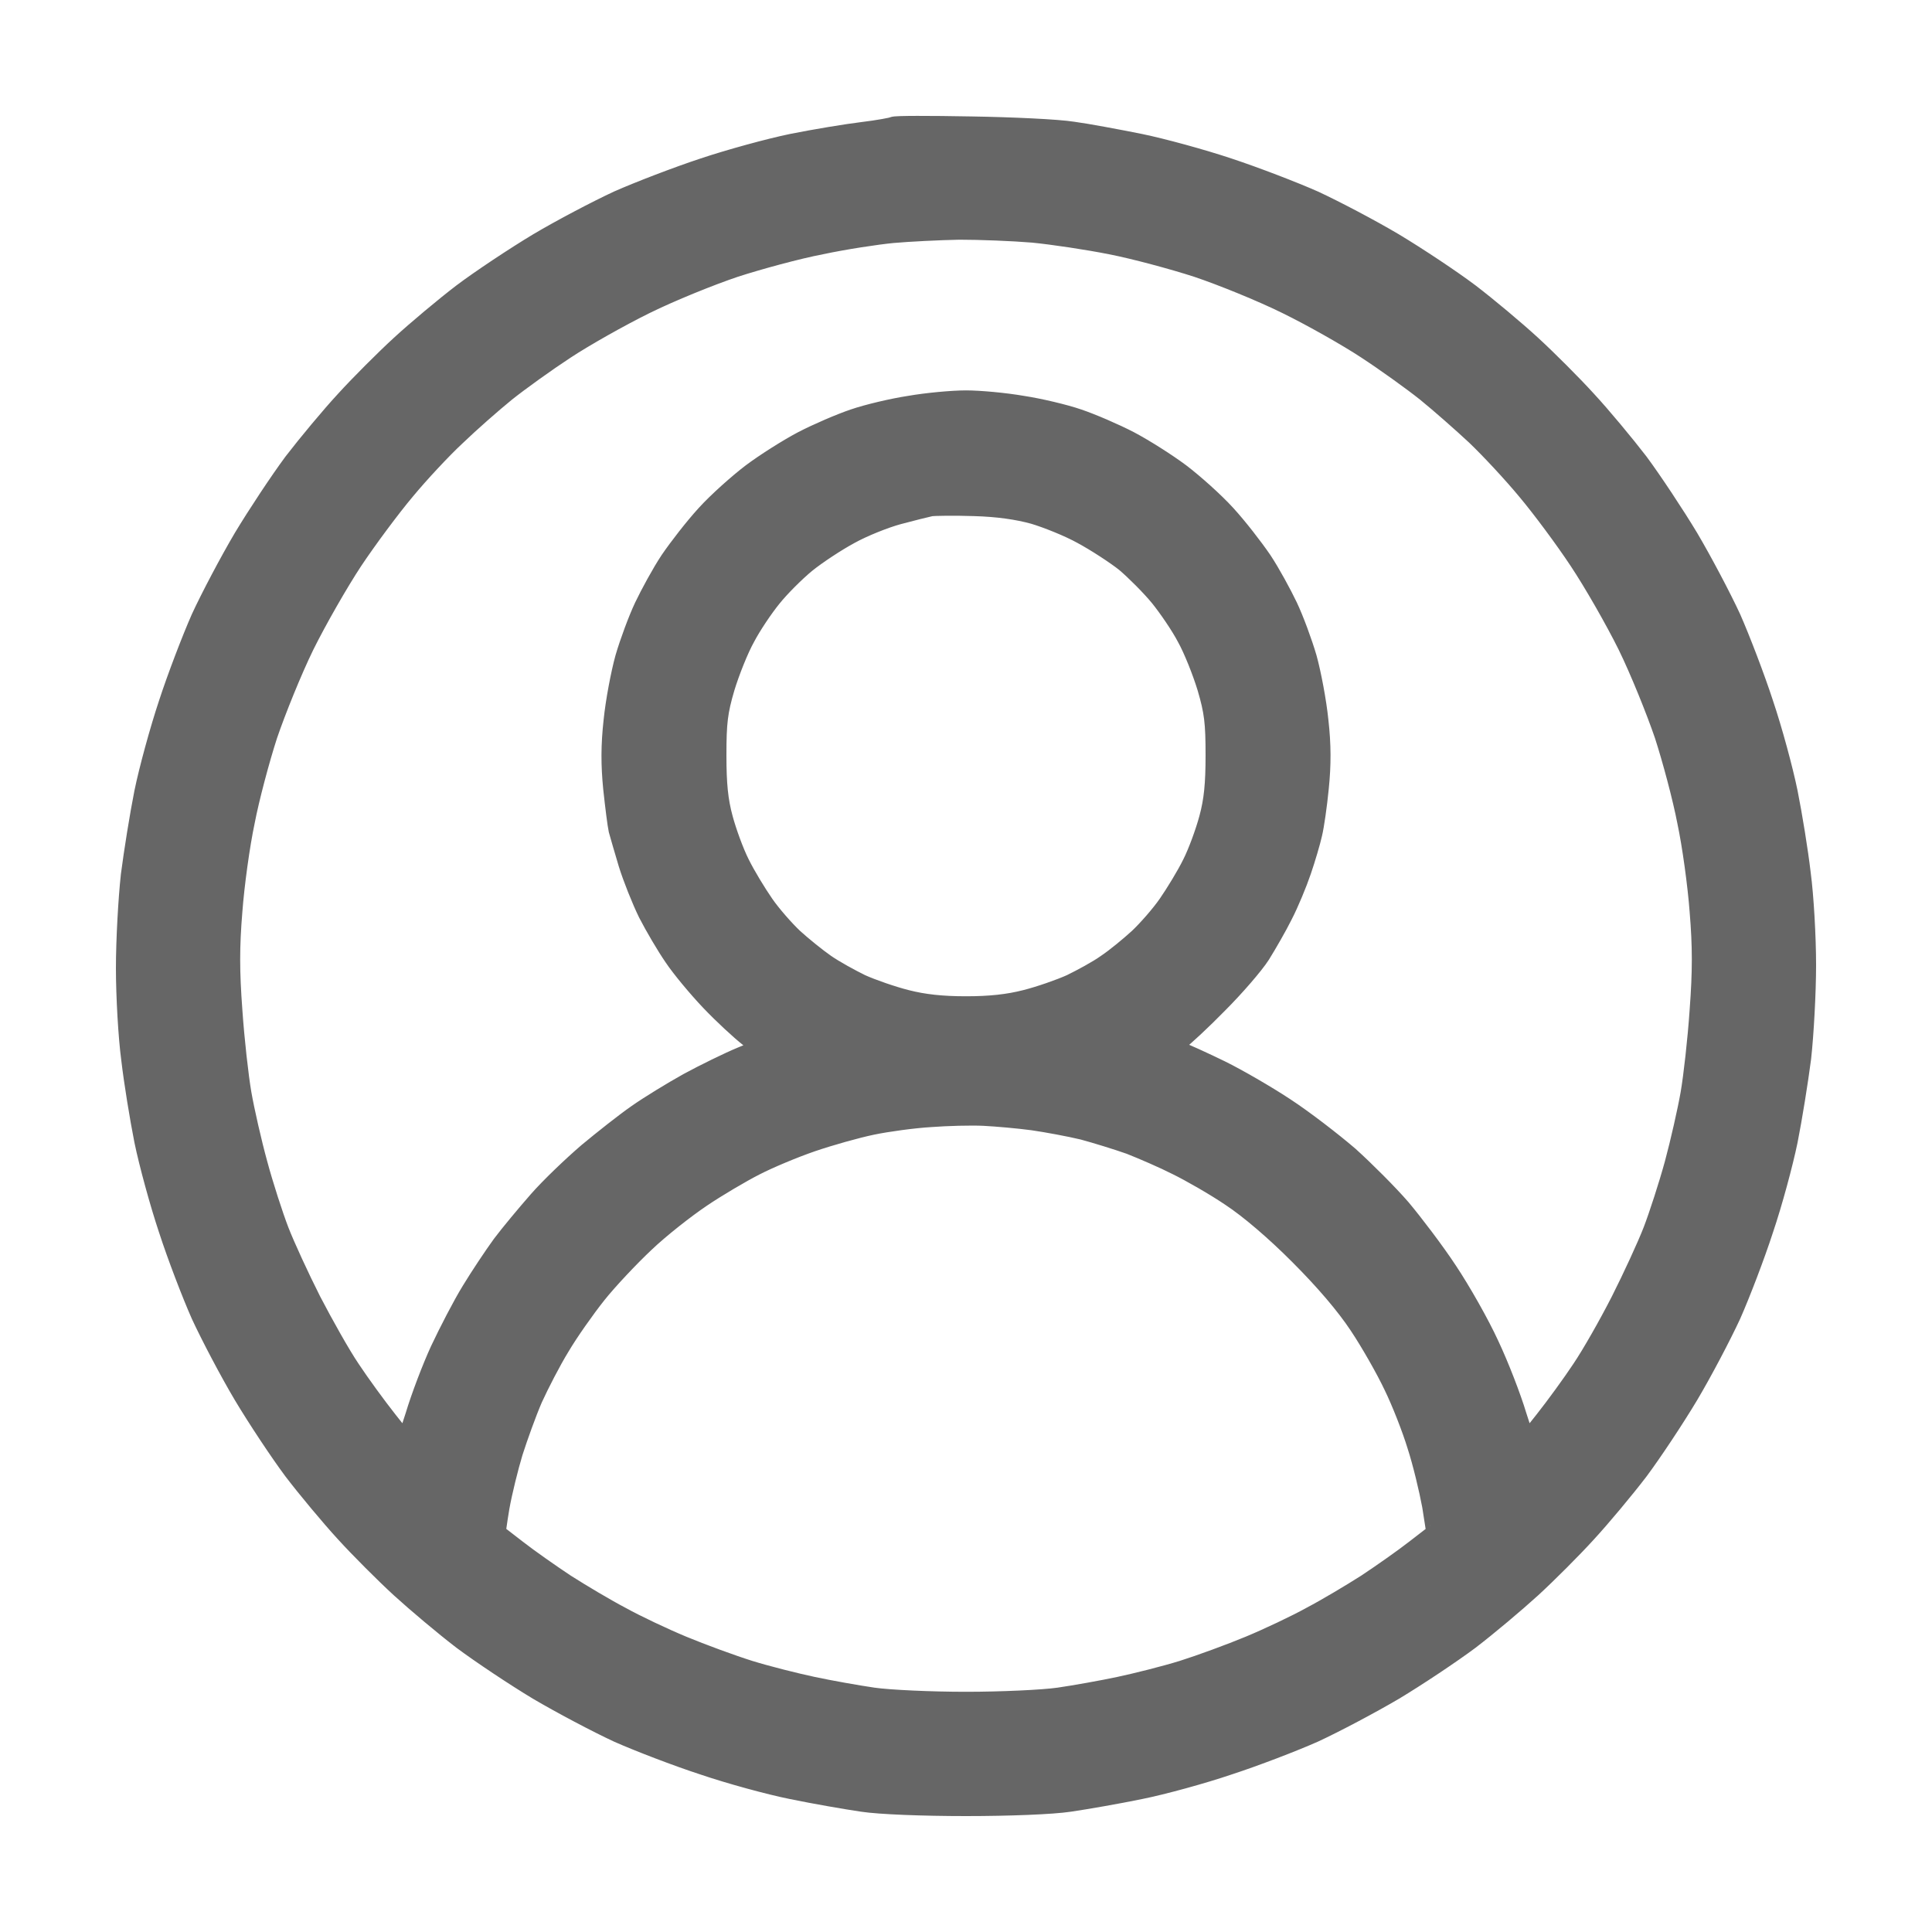 <svg width="15" height="15" viewBox="0 0 15 15" fill="none" xmlns="http://www.w3.org/2000/svg">
<mask id="path-1-outside-1_309_2696" maskUnits="userSpaceOnUse" x="0" y="0" width="15" height="15" fill="black">
<rect fill="white" width="15" height="15"/>
<path fill-rule="evenodd" clip-rule="evenodd" d="M7.538 1.004C7.858 1.009 8.213 1.026 8.325 1.044C8.437 1.059 8.671 1.103 8.846 1.138C9.021 1.174 9.328 1.258 9.531 1.326C9.734 1.393 10.031 1.507 10.191 1.578C10.351 1.652 10.631 1.799 10.811 1.906C10.989 2.013 11.253 2.188 11.395 2.295C11.535 2.402 11.75 2.582 11.875 2.697C11.997 2.809 12.19 3.002 12.301 3.124C12.416 3.248 12.596 3.465 12.703 3.604C12.809 3.747 12.984 4.011 13.091 4.189C13.198 4.37 13.345 4.649 13.419 4.809C13.49 4.97 13.604 5.267 13.67 5.47C13.739 5.674 13.822 5.981 13.858 6.157C13.893 6.332 13.939 6.614 13.959 6.787C13.982 6.958 14 7.276 14 7.492C14 7.708 13.982 8.031 13.962 8.211C13.939 8.389 13.893 8.676 13.858 8.852C13.822 9.027 13.739 9.335 13.67 9.538C13.604 9.742 13.49 10.039 13.419 10.199C13.345 10.359 13.198 10.639 13.091 10.819C12.984 10.998 12.809 11.262 12.703 11.404C12.596 11.544 12.416 11.76 12.301 11.885C12.19 12.007 11.997 12.2 11.875 12.312C11.75 12.426 11.535 12.607 11.395 12.714C11.253 12.82 10.989 12.996 10.811 13.103C10.631 13.209 10.351 13.357 10.191 13.431C10.031 13.502 9.734 13.616 9.531 13.682C9.328 13.751 9.021 13.835 8.846 13.87C8.671 13.906 8.424 13.949 8.3 13.967C8.168 13.987 7.833 14 7.5 14C7.167 14 6.832 13.987 6.7 13.967C6.576 13.949 6.329 13.906 6.154 13.87C5.979 13.835 5.672 13.751 5.469 13.682C5.266 13.616 4.969 13.502 4.809 13.431C4.649 13.357 4.369 13.209 4.189 13.103C4.011 12.996 3.747 12.82 3.605 12.714C3.465 12.607 3.25 12.426 3.125 12.312C3.003 12.2 2.81 12.007 2.699 11.885C2.584 11.76 2.404 11.544 2.297 11.404C2.191 11.262 2.016 10.998 1.909 10.819C1.802 10.639 1.655 10.359 1.581 10.199C1.51 10.039 1.396 9.742 1.33 9.538C1.262 9.335 1.178 9.027 1.142 8.852C1.107 8.676 1.061 8.394 1.041 8.221C1.018 8.051 1 7.733 1 7.517C1 7.301 1.018 6.978 1.038 6.798C1.061 6.62 1.107 6.332 1.142 6.157C1.178 5.981 1.262 5.674 1.33 5.47C1.396 5.267 1.51 4.97 1.581 4.809C1.655 4.649 1.802 4.37 1.909 4.189C2.016 4.011 2.191 3.747 2.297 3.604C2.404 3.465 2.584 3.248 2.699 3.124C2.81 3.002 3.003 2.809 3.125 2.697C3.25 2.582 3.465 2.402 3.605 2.295C3.747 2.188 4.011 2.013 4.189 1.906C4.369 1.799 4.649 1.652 4.809 1.578C4.969 1.507 5.266 1.393 5.469 1.326C5.672 1.258 5.979 1.174 6.154 1.138C6.329 1.103 6.576 1.062 6.7 1.047C6.825 1.032 6.934 1.011 6.941 1.006C6.946 0.998 7.216 0.998 7.538 1.004ZM6.37 1.876C6.187 1.911 5.885 1.993 5.697 2.054C5.509 2.117 5.195 2.244 4.999 2.341C4.804 2.437 4.524 2.595 4.377 2.692C4.23 2.788 4.021 2.938 3.912 3.025C3.806 3.111 3.63 3.266 3.524 3.368C3.417 3.467 3.237 3.66 3.128 3.792C3.016 3.925 2.833 4.171 2.721 4.339C2.61 4.507 2.44 4.804 2.343 5C2.247 5.196 2.12 5.511 2.056 5.699C1.995 5.887 1.914 6.19 1.879 6.373C1.84 6.556 1.797 6.869 1.782 7.072C1.759 7.349 1.759 7.542 1.782 7.848C1.797 8.071 1.83 8.364 1.853 8.496C1.876 8.628 1.932 8.875 1.978 9.042C2.023 9.21 2.099 9.444 2.145 9.564C2.191 9.683 2.305 9.93 2.396 10.11C2.49 10.291 2.625 10.532 2.701 10.644C2.775 10.756 2.907 10.937 2.991 11.043C3.077 11.153 3.151 11.242 3.158 11.242C3.166 11.242 3.204 11.13 3.247 10.995C3.288 10.858 3.374 10.631 3.438 10.492C3.504 10.352 3.61 10.146 3.679 10.034C3.747 9.922 3.854 9.762 3.915 9.678C3.978 9.594 4.105 9.442 4.197 9.337C4.288 9.233 4.461 9.068 4.58 8.966C4.699 8.867 4.87 8.732 4.961 8.669C5.052 8.605 5.23 8.496 5.354 8.427C5.479 8.359 5.667 8.267 5.766 8.226C5.867 8.186 5.951 8.148 5.951 8.14C5.951 8.132 5.898 8.087 5.832 8.036C5.763 7.982 5.629 7.858 5.532 7.756C5.433 7.652 5.306 7.499 5.25 7.415C5.192 7.331 5.103 7.179 5.052 7.08C5.002 6.978 4.933 6.805 4.9 6.698C4.867 6.589 4.834 6.472 4.824 6.437C4.816 6.401 4.798 6.259 4.783 6.119C4.765 5.938 4.765 5.786 4.786 5.598C4.801 5.45 4.842 5.234 4.875 5.115C4.91 4.995 4.976 4.817 5.022 4.72C5.068 4.624 5.156 4.461 5.22 4.365C5.286 4.268 5.41 4.108 5.499 4.011C5.586 3.915 5.746 3.772 5.85 3.693C5.954 3.615 6.131 3.503 6.243 3.444C6.355 3.386 6.533 3.309 6.637 3.274C6.741 3.238 6.936 3.192 7.068 3.172C7.2 3.149 7.396 3.131 7.5 3.131C7.604 3.131 7.8 3.149 7.932 3.172C8.064 3.192 8.259 3.238 8.363 3.274C8.467 3.309 8.645 3.386 8.757 3.444C8.869 3.503 9.046 3.615 9.15 3.693C9.254 3.772 9.414 3.915 9.501 4.011C9.59 4.108 9.714 4.268 9.78 4.365C9.844 4.461 9.932 4.624 9.978 4.72C10.024 4.817 10.09 4.995 10.125 5.115C10.158 5.234 10.199 5.45 10.214 5.598C10.235 5.783 10.235 5.938 10.217 6.114C10.204 6.248 10.181 6.409 10.166 6.47C10.153 6.528 10.115 6.658 10.082 6.754C10.049 6.851 9.986 7.003 9.94 7.092C9.897 7.179 9.818 7.316 9.767 7.398C9.717 7.476 9.569 7.647 9.442 7.774C9.318 7.901 9.173 8.036 9.125 8.071L9.036 8.137C9.194 8.201 9.343 8.27 9.468 8.331C9.592 8.392 9.816 8.521 9.963 8.618C10.11 8.714 10.331 8.885 10.458 8.994C10.582 9.106 10.763 9.287 10.859 9.398C10.953 9.51 11.118 9.726 11.22 9.881C11.324 10.037 11.469 10.293 11.542 10.453C11.618 10.614 11.712 10.858 11.753 10.995C11.796 11.13 11.834 11.242 11.842 11.242C11.849 11.242 11.923 11.153 12.009 11.043C12.093 10.937 12.225 10.756 12.299 10.644C12.375 10.532 12.512 10.291 12.604 10.11C12.695 9.93 12.809 9.683 12.855 9.564C12.901 9.444 12.977 9.21 13.023 9.042C13.068 8.875 13.124 8.628 13.147 8.496C13.17 8.364 13.203 8.071 13.218 7.848C13.241 7.542 13.241 7.349 13.218 7.072C13.203 6.869 13.16 6.556 13.121 6.373C13.086 6.19 13.005 5.887 12.944 5.699C12.88 5.511 12.753 5.196 12.657 5C12.56 4.804 12.39 4.507 12.278 4.339C12.167 4.171 11.984 3.925 11.872 3.792C11.763 3.66 11.583 3.467 11.476 3.365C11.37 3.266 11.194 3.111 11.088 3.025C10.979 2.938 10.77 2.788 10.623 2.692C10.476 2.595 10.197 2.437 10.001 2.341C9.805 2.244 9.491 2.117 9.303 2.054C9.115 1.993 8.81 1.911 8.63 1.876C8.45 1.84 8.175 1.799 8.021 1.784C7.866 1.771 7.609 1.761 7.449 1.761C7.289 1.764 7.053 1.776 6.929 1.787C6.804 1.799 6.553 1.837 6.37 1.876ZM6.967 3.973C6.863 4.001 6.69 4.07 6.586 4.128C6.482 4.184 6.327 4.286 6.243 4.354C6.159 4.423 6.037 4.545 5.974 4.624C5.908 4.705 5.814 4.845 5.766 4.937C5.715 5.028 5.644 5.206 5.606 5.331C5.55 5.521 5.54 5.608 5.54 5.864C5.54 6.091 5.553 6.22 5.591 6.36C5.619 6.465 5.677 6.625 5.723 6.716C5.768 6.808 5.855 6.95 5.913 7.034C5.971 7.118 6.076 7.237 6.144 7.301C6.213 7.364 6.327 7.456 6.396 7.504C6.467 7.553 6.591 7.621 6.675 7.662C6.759 7.7 6.919 7.756 7.03 7.784C7.17 7.82 7.315 7.835 7.5 7.835C7.685 7.835 7.83 7.82 7.97 7.784C8.081 7.756 8.241 7.7 8.325 7.662C8.409 7.621 8.536 7.553 8.604 7.504C8.676 7.456 8.787 7.364 8.856 7.301C8.924 7.237 9.029 7.118 9.087 7.034C9.145 6.95 9.232 6.808 9.277 6.716C9.323 6.625 9.381 6.465 9.409 6.36C9.447 6.22 9.46 6.091 9.46 5.864C9.46 5.608 9.45 5.521 9.394 5.331C9.356 5.206 9.285 5.028 9.234 4.937C9.186 4.845 9.089 4.703 9.021 4.619C8.952 4.535 8.83 4.413 8.752 4.347C8.671 4.283 8.518 4.184 8.414 4.128C8.31 4.07 8.137 4.001 8.033 3.97C7.906 3.935 7.749 3.912 7.563 3.907C7.409 3.902 7.256 3.904 7.221 3.909C7.185 3.917 7.071 3.945 6.967 3.973ZM6.764 8.712C6.644 8.737 6.434 8.796 6.294 8.844C6.154 8.892 5.954 8.976 5.85 9.03C5.746 9.083 5.555 9.195 5.431 9.279C5.306 9.363 5.106 9.52 4.989 9.632C4.872 9.742 4.702 9.922 4.613 10.034C4.524 10.146 4.395 10.329 4.329 10.441C4.26 10.553 4.166 10.736 4.115 10.848C4.067 10.959 3.999 11.148 3.961 11.267C3.925 11.386 3.877 11.58 3.856 11.699C3.836 11.819 3.823 11.915 3.826 11.918C3.829 11.918 3.905 11.976 3.996 12.047C4.088 12.119 4.258 12.238 4.377 12.317C4.496 12.393 4.689 12.508 4.809 12.571C4.928 12.637 5.144 12.739 5.291 12.8C5.438 12.861 5.672 12.947 5.812 12.991C5.951 13.034 6.175 13.09 6.307 13.118C6.439 13.146 6.652 13.184 6.776 13.202C6.901 13.22 7.228 13.235 7.5 13.235C7.772 13.235 8.099 13.22 8.224 13.202C8.348 13.184 8.561 13.146 8.693 13.118C8.825 13.09 9.049 13.034 9.188 12.991C9.328 12.947 9.562 12.861 9.709 12.8C9.856 12.739 10.072 12.637 10.191 12.571C10.311 12.508 10.504 12.393 10.623 12.317C10.742 12.238 10.912 12.119 11.004 12.047C11.095 11.976 11.171 11.918 11.174 11.918C11.177 11.915 11.161 11.811 11.141 11.687C11.118 11.562 11.067 11.348 11.024 11.216C10.984 11.084 10.9 10.87 10.839 10.746C10.78 10.621 10.659 10.408 10.57 10.275C10.466 10.118 10.303 9.927 10.105 9.729C9.915 9.538 9.712 9.365 9.569 9.271C9.445 9.187 9.254 9.078 9.15 9.027C9.046 8.974 8.881 8.903 8.782 8.864C8.683 8.829 8.518 8.778 8.414 8.75C8.31 8.725 8.132 8.692 8.021 8.676C7.909 8.661 7.739 8.646 7.64 8.641C7.541 8.636 7.353 8.641 7.221 8.651C7.089 8.659 6.883 8.687 6.764 8.712Z"/>
</mask>
<path fill-rule="evenodd" clip-rule="evenodd" d="M7.538 1.004C7.858 1.009 8.213 1.026 8.325 1.044C8.437 1.059 8.671 1.103 8.846 1.138C9.021 1.174 9.328 1.258 9.531 1.326C9.734 1.393 10.031 1.507 10.191 1.578C10.351 1.652 10.631 1.799 10.811 1.906C10.989 2.013 11.253 2.188 11.395 2.295C11.535 2.402 11.75 2.582 11.875 2.697C11.997 2.809 12.19 3.002 12.301 3.124C12.416 3.248 12.596 3.465 12.703 3.604C12.809 3.747 12.984 4.011 13.091 4.189C13.198 4.37 13.345 4.649 13.419 4.809C13.49 4.97 13.604 5.267 13.67 5.47C13.739 5.674 13.822 5.981 13.858 6.157C13.893 6.332 13.939 6.614 13.959 6.787C13.982 6.958 14 7.276 14 7.492C14 7.708 13.982 8.031 13.962 8.211C13.939 8.389 13.893 8.676 13.858 8.852C13.822 9.027 13.739 9.335 13.67 9.538C13.604 9.742 13.49 10.039 13.419 10.199C13.345 10.359 13.198 10.639 13.091 10.819C12.984 10.998 12.809 11.262 12.703 11.404C12.596 11.544 12.416 11.76 12.301 11.885C12.19 12.007 11.997 12.2 11.875 12.312C11.75 12.426 11.535 12.607 11.395 12.714C11.253 12.82 10.989 12.996 10.811 13.103C10.631 13.209 10.351 13.357 10.191 13.431C10.031 13.502 9.734 13.616 9.531 13.682C9.328 13.751 9.021 13.835 8.846 13.87C8.671 13.906 8.424 13.949 8.3 13.967C8.168 13.987 7.833 14 7.5 14C7.167 14 6.832 13.987 6.7 13.967C6.576 13.949 6.329 13.906 6.154 13.87C5.979 13.835 5.672 13.751 5.469 13.682C5.266 13.616 4.969 13.502 4.809 13.431C4.649 13.357 4.369 13.209 4.189 13.103C4.011 12.996 3.747 12.82 3.605 12.714C3.465 12.607 3.25 12.426 3.125 12.312C3.003 12.2 2.81 12.007 2.699 11.885C2.584 11.76 2.404 11.544 2.297 11.404C2.191 11.262 2.016 10.998 1.909 10.819C1.802 10.639 1.655 10.359 1.581 10.199C1.51 10.039 1.396 9.742 1.33 9.538C1.262 9.335 1.178 9.027 1.142 8.852C1.107 8.676 1.061 8.394 1.041 8.221C1.018 8.051 1 7.733 1 7.517C1 7.301 1.018 6.978 1.038 6.798C1.061 6.62 1.107 6.332 1.142 6.157C1.178 5.981 1.262 5.674 1.33 5.47C1.396 5.267 1.51 4.97 1.581 4.809C1.655 4.649 1.802 4.37 1.909 4.189C2.016 4.011 2.191 3.747 2.297 3.604C2.404 3.465 2.584 3.248 2.699 3.124C2.81 3.002 3.003 2.809 3.125 2.697C3.25 2.582 3.465 2.402 3.605 2.295C3.747 2.188 4.011 2.013 4.189 1.906C4.369 1.799 4.649 1.652 4.809 1.578C4.969 1.507 5.266 1.393 5.469 1.326C5.672 1.258 5.979 1.174 6.154 1.138C6.329 1.103 6.576 1.062 6.7 1.047C6.825 1.032 6.934 1.011 6.941 1.006C6.946 0.998 7.216 0.998 7.538 1.004ZM6.37 1.876C6.187 1.911 5.885 1.993 5.697 2.054C5.509 2.117 5.195 2.244 4.999 2.341C4.804 2.437 4.524 2.595 4.377 2.692C4.23 2.788 4.021 2.938 3.912 3.025C3.806 3.111 3.63 3.266 3.524 3.368C3.417 3.467 3.237 3.66 3.128 3.792C3.016 3.925 2.833 4.171 2.721 4.339C2.61 4.507 2.44 4.804 2.343 5C2.247 5.196 2.12 5.511 2.056 5.699C1.995 5.887 1.914 6.19 1.879 6.373C1.84 6.556 1.797 6.869 1.782 7.072C1.759 7.349 1.759 7.542 1.782 7.848C1.797 8.071 1.83 8.364 1.853 8.496C1.876 8.628 1.932 8.875 1.978 9.042C2.023 9.21 2.099 9.444 2.145 9.564C2.191 9.683 2.305 9.93 2.396 10.11C2.49 10.291 2.625 10.532 2.701 10.644C2.775 10.756 2.907 10.937 2.991 11.043C3.077 11.153 3.151 11.242 3.158 11.242C3.166 11.242 3.204 11.13 3.247 10.995C3.288 10.858 3.374 10.631 3.438 10.492C3.504 10.352 3.61 10.146 3.679 10.034C3.747 9.922 3.854 9.762 3.915 9.678C3.978 9.594 4.105 9.442 4.197 9.337C4.288 9.233 4.461 9.068 4.58 8.966C4.699 8.867 4.87 8.732 4.961 8.669C5.052 8.605 5.23 8.496 5.354 8.427C5.479 8.359 5.667 8.267 5.766 8.226C5.867 8.186 5.951 8.148 5.951 8.14C5.951 8.132 5.898 8.087 5.832 8.036C5.763 7.982 5.629 7.858 5.532 7.756C5.433 7.652 5.306 7.499 5.25 7.415C5.192 7.331 5.103 7.179 5.052 7.08C5.002 6.978 4.933 6.805 4.9 6.698C4.867 6.589 4.834 6.472 4.824 6.437C4.816 6.401 4.798 6.259 4.783 6.119C4.765 5.938 4.765 5.786 4.786 5.598C4.801 5.45 4.842 5.234 4.875 5.115C4.91 4.995 4.976 4.817 5.022 4.72C5.068 4.624 5.156 4.461 5.22 4.365C5.286 4.268 5.41 4.108 5.499 4.011C5.586 3.915 5.746 3.772 5.85 3.693C5.954 3.615 6.131 3.503 6.243 3.444C6.355 3.386 6.533 3.309 6.637 3.274C6.741 3.238 6.936 3.192 7.068 3.172C7.2 3.149 7.396 3.131 7.5 3.131C7.604 3.131 7.8 3.149 7.932 3.172C8.064 3.192 8.259 3.238 8.363 3.274C8.467 3.309 8.645 3.386 8.757 3.444C8.869 3.503 9.046 3.615 9.15 3.693C9.254 3.772 9.414 3.915 9.501 4.011C9.59 4.108 9.714 4.268 9.78 4.365C9.844 4.461 9.932 4.624 9.978 4.72C10.024 4.817 10.09 4.995 10.125 5.115C10.158 5.234 10.199 5.45 10.214 5.598C10.235 5.783 10.235 5.938 10.217 6.114C10.204 6.248 10.181 6.409 10.166 6.47C10.153 6.528 10.115 6.658 10.082 6.754C10.049 6.851 9.986 7.003 9.94 7.092C9.897 7.179 9.818 7.316 9.767 7.398C9.717 7.476 9.569 7.647 9.442 7.774C9.318 7.901 9.173 8.036 9.125 8.071L9.036 8.137C9.194 8.201 9.343 8.27 9.468 8.331C9.592 8.392 9.816 8.521 9.963 8.618C10.11 8.714 10.331 8.885 10.458 8.994C10.582 9.106 10.763 9.287 10.859 9.398C10.953 9.51 11.118 9.726 11.22 9.881C11.324 10.037 11.469 10.293 11.542 10.453C11.618 10.614 11.712 10.858 11.753 10.995C11.796 11.13 11.834 11.242 11.842 11.242C11.849 11.242 11.923 11.153 12.009 11.043C12.093 10.937 12.225 10.756 12.299 10.644C12.375 10.532 12.512 10.291 12.604 10.11C12.695 9.93 12.809 9.683 12.855 9.564C12.901 9.444 12.977 9.21 13.023 9.042C13.068 8.875 13.124 8.628 13.147 8.496C13.17 8.364 13.203 8.071 13.218 7.848C13.241 7.542 13.241 7.349 13.218 7.072C13.203 6.869 13.16 6.556 13.121 6.373C13.086 6.19 13.005 5.887 12.944 5.699C12.88 5.511 12.753 5.196 12.657 5C12.56 4.804 12.39 4.507 12.278 4.339C12.167 4.171 11.984 3.925 11.872 3.792C11.763 3.66 11.583 3.467 11.476 3.365C11.37 3.266 11.194 3.111 11.088 3.025C10.979 2.938 10.77 2.788 10.623 2.692C10.476 2.595 10.197 2.437 10.001 2.341C9.805 2.244 9.491 2.117 9.303 2.054C9.115 1.993 8.81 1.911 8.63 1.876C8.45 1.84 8.175 1.799 8.021 1.784C7.866 1.771 7.609 1.761 7.449 1.761C7.289 1.764 7.053 1.776 6.929 1.787C6.804 1.799 6.553 1.837 6.37 1.876ZM6.967 3.973C6.863 4.001 6.69 4.07 6.586 4.128C6.482 4.184 6.327 4.286 6.243 4.354C6.159 4.423 6.037 4.545 5.974 4.624C5.908 4.705 5.814 4.845 5.766 4.937C5.715 5.028 5.644 5.206 5.606 5.331C5.55 5.521 5.54 5.608 5.54 5.864C5.54 6.091 5.553 6.22 5.591 6.36C5.619 6.465 5.677 6.625 5.723 6.716C5.768 6.808 5.855 6.95 5.913 7.034C5.971 7.118 6.076 7.237 6.144 7.301C6.213 7.364 6.327 7.456 6.396 7.504C6.467 7.553 6.591 7.621 6.675 7.662C6.759 7.7 6.919 7.756 7.03 7.784C7.17 7.82 7.315 7.835 7.5 7.835C7.685 7.835 7.83 7.82 7.97 7.784C8.081 7.756 8.241 7.7 8.325 7.662C8.409 7.621 8.536 7.553 8.604 7.504C8.676 7.456 8.787 7.364 8.856 7.301C8.924 7.237 9.029 7.118 9.087 7.034C9.145 6.95 9.232 6.808 9.277 6.716C9.323 6.625 9.381 6.465 9.409 6.36C9.447 6.22 9.46 6.091 9.46 5.864C9.46 5.608 9.45 5.521 9.394 5.331C9.356 5.206 9.285 5.028 9.234 4.937C9.186 4.845 9.089 4.703 9.021 4.619C8.952 4.535 8.83 4.413 8.752 4.347C8.671 4.283 8.518 4.184 8.414 4.128C8.31 4.07 8.137 4.001 8.033 3.97C7.906 3.935 7.749 3.912 7.563 3.907C7.409 3.902 7.256 3.904 7.221 3.909C7.185 3.917 7.071 3.945 6.967 3.973ZM6.764 8.712C6.644 8.737 6.434 8.796 6.294 8.844C6.154 8.892 5.954 8.976 5.85 9.03C5.746 9.083 5.555 9.195 5.431 9.279C5.306 9.363 5.106 9.52 4.989 9.632C4.872 9.742 4.702 9.922 4.613 10.034C4.524 10.146 4.395 10.329 4.329 10.441C4.26 10.553 4.166 10.736 4.115 10.848C4.067 10.959 3.999 11.148 3.961 11.267C3.925 11.386 3.877 11.58 3.856 11.699C3.836 11.819 3.823 11.915 3.826 11.918C3.829 11.918 3.905 11.976 3.996 12.047C4.088 12.119 4.258 12.238 4.377 12.317C4.496 12.393 4.689 12.508 4.809 12.571C4.928 12.637 5.144 12.739 5.291 12.8C5.438 12.861 5.672 12.947 5.812 12.991C5.951 13.034 6.175 13.09 6.307 13.118C6.439 13.146 6.652 13.184 6.776 13.202C6.901 13.22 7.228 13.235 7.5 13.235C7.772 13.235 8.099 13.22 8.224 13.202C8.348 13.184 8.561 13.146 8.693 13.118C8.825 13.09 9.049 13.034 9.188 12.991C9.328 12.947 9.562 12.861 9.709 12.8C9.856 12.739 10.072 12.637 10.191 12.571C10.311 12.508 10.504 12.393 10.623 12.317C10.742 12.238 10.912 12.119 11.004 12.047C11.095 11.976 11.171 11.918 11.174 11.918C11.177 11.915 11.161 11.811 11.141 11.687C11.118 11.562 11.067 11.348 11.024 11.216C10.984 11.084 10.9 10.87 10.839 10.746C10.78 10.621 10.659 10.408 10.57 10.275C10.466 10.118 10.303 9.927 10.105 9.729C9.915 9.538 9.712 9.365 9.569 9.271C9.445 9.187 9.254 9.078 9.15 9.027C9.046 8.974 8.881 8.903 8.782 8.864C8.683 8.829 8.518 8.778 8.414 8.75C8.31 8.725 8.132 8.692 8.021 8.676C7.909 8.661 7.739 8.646 7.64 8.641C7.541 8.636 7.353 8.641 7.221 8.651C7.089 8.659 6.883 8.687 6.764 8.712Z" fill="#666666"/>
<path fill-rule="evenodd" clip-rule="evenodd" d="M7.538 1.004C7.858 1.009 8.213 1.026 8.325 1.044C8.437 1.059 8.671 1.103 8.846 1.138C9.021 1.174 9.328 1.258 9.531 1.326C9.734 1.393 10.031 1.507 10.191 1.578C10.351 1.652 10.631 1.799 10.811 1.906C10.989 2.013 11.253 2.188 11.395 2.295C11.535 2.402 11.75 2.582 11.875 2.697C11.997 2.809 12.19 3.002 12.301 3.124C12.416 3.248 12.596 3.465 12.703 3.604C12.809 3.747 12.984 4.011 13.091 4.189C13.198 4.37 13.345 4.649 13.419 4.809C13.49 4.97 13.604 5.267 13.67 5.47C13.739 5.674 13.822 5.981 13.858 6.157C13.893 6.332 13.939 6.614 13.959 6.787C13.982 6.958 14 7.276 14 7.492C14 7.708 13.982 8.031 13.962 8.211C13.939 8.389 13.893 8.676 13.858 8.852C13.822 9.027 13.739 9.335 13.67 9.538C13.604 9.742 13.49 10.039 13.419 10.199C13.345 10.359 13.198 10.639 13.091 10.819C12.984 10.998 12.809 11.262 12.703 11.404C12.596 11.544 12.416 11.76 12.301 11.885C12.19 12.007 11.997 12.2 11.875 12.312C11.75 12.426 11.535 12.607 11.395 12.714C11.253 12.82 10.989 12.996 10.811 13.103C10.631 13.209 10.351 13.357 10.191 13.431C10.031 13.502 9.734 13.616 9.531 13.682C9.328 13.751 9.021 13.835 8.846 13.87C8.671 13.906 8.424 13.949 8.3 13.967C8.168 13.987 7.833 14 7.5 14C7.167 14 6.832 13.987 6.7 13.967C6.576 13.949 6.329 13.906 6.154 13.87C5.979 13.835 5.672 13.751 5.469 13.682C5.266 13.616 4.969 13.502 4.809 13.431C4.649 13.357 4.369 13.209 4.189 13.103C4.011 12.996 3.747 12.82 3.605 12.714C3.465 12.607 3.25 12.426 3.125 12.312C3.003 12.2 2.81 12.007 2.699 11.885C2.584 11.76 2.404 11.544 2.297 11.404C2.191 11.262 2.016 10.998 1.909 10.819C1.802 10.639 1.655 10.359 1.581 10.199C1.51 10.039 1.396 9.742 1.33 9.538C1.262 9.335 1.178 9.027 1.142 8.852C1.107 8.676 1.061 8.394 1.041 8.221C1.018 8.051 1 7.733 1 7.517C1 7.301 1.018 6.978 1.038 6.798C1.061 6.62 1.107 6.332 1.142 6.157C1.178 5.981 1.262 5.674 1.33 5.47C1.396 5.267 1.51 4.97 1.581 4.809C1.655 4.649 1.802 4.37 1.909 4.189C2.016 4.011 2.191 3.747 2.297 3.604C2.404 3.465 2.584 3.248 2.699 3.124C2.81 3.002 3.003 2.809 3.125 2.697C3.25 2.582 3.465 2.402 3.605 2.295C3.747 2.188 4.011 2.013 4.189 1.906C4.369 1.799 4.649 1.652 4.809 1.578C4.969 1.507 5.266 1.393 5.469 1.326C5.672 1.258 5.979 1.174 6.154 1.138C6.329 1.103 6.576 1.062 6.7 1.047C6.825 1.032 6.934 1.011 6.941 1.006C6.946 0.998 7.216 0.998 7.538 1.004ZM6.37 1.876C6.187 1.911 5.885 1.993 5.697 2.054C5.509 2.117 5.195 2.244 4.999 2.341C4.804 2.437 4.524 2.595 4.377 2.692C4.23 2.788 4.021 2.938 3.912 3.025C3.806 3.111 3.63 3.266 3.524 3.368C3.417 3.467 3.237 3.66 3.128 3.792C3.016 3.925 2.833 4.171 2.721 4.339C2.61 4.507 2.44 4.804 2.343 5C2.247 5.196 2.12 5.511 2.056 5.699C1.995 5.887 1.914 6.19 1.879 6.373C1.84 6.556 1.797 6.869 1.782 7.072C1.759 7.349 1.759 7.542 1.782 7.848C1.797 8.071 1.83 8.364 1.853 8.496C1.876 8.628 1.932 8.875 1.978 9.042C2.023 9.21 2.099 9.444 2.145 9.564C2.191 9.683 2.305 9.93 2.396 10.11C2.49 10.291 2.625 10.532 2.701 10.644C2.775 10.756 2.907 10.937 2.991 11.043C3.077 11.153 3.151 11.242 3.158 11.242C3.166 11.242 3.204 11.13 3.247 10.995C3.288 10.858 3.374 10.631 3.438 10.492C3.504 10.352 3.61 10.146 3.679 10.034C3.747 9.922 3.854 9.762 3.915 9.678C3.978 9.594 4.105 9.442 4.197 9.337C4.288 9.233 4.461 9.068 4.58 8.966C4.699 8.867 4.87 8.732 4.961 8.669C5.052 8.605 5.23 8.496 5.354 8.427C5.479 8.359 5.667 8.267 5.766 8.226C5.867 8.186 5.951 8.148 5.951 8.14C5.951 8.132 5.898 8.087 5.832 8.036C5.763 7.982 5.629 7.858 5.532 7.756C5.433 7.652 5.306 7.499 5.25 7.415C5.192 7.331 5.103 7.179 5.052 7.08C5.002 6.978 4.933 6.805 4.9 6.698C4.867 6.589 4.834 6.472 4.824 6.437C4.816 6.401 4.798 6.259 4.783 6.119C4.765 5.938 4.765 5.786 4.786 5.598C4.801 5.45 4.842 5.234 4.875 5.115C4.91 4.995 4.976 4.817 5.022 4.72C5.068 4.624 5.156 4.461 5.22 4.365C5.286 4.268 5.41 4.108 5.499 4.011C5.586 3.915 5.746 3.772 5.85 3.693C5.954 3.615 6.131 3.503 6.243 3.444C6.355 3.386 6.533 3.309 6.637 3.274C6.741 3.238 6.936 3.192 7.068 3.172C7.2 3.149 7.396 3.131 7.5 3.131C7.604 3.131 7.8 3.149 7.932 3.172C8.064 3.192 8.259 3.238 8.363 3.274C8.467 3.309 8.645 3.386 8.757 3.444C8.869 3.503 9.046 3.615 9.15 3.693C9.254 3.772 9.414 3.915 9.501 4.011C9.59 4.108 9.714 4.268 9.78 4.365C9.844 4.461 9.932 4.624 9.978 4.72C10.024 4.817 10.09 4.995 10.125 5.115C10.158 5.234 10.199 5.45 10.214 5.598C10.235 5.783 10.235 5.938 10.217 6.114C10.204 6.248 10.181 6.409 10.166 6.47C10.153 6.528 10.115 6.658 10.082 6.754C10.049 6.851 9.986 7.003 9.94 7.092C9.897 7.179 9.818 7.316 9.767 7.398C9.717 7.476 9.569 7.647 9.442 7.774C9.318 7.901 9.173 8.036 9.125 8.071L9.036 8.137C9.194 8.201 9.343 8.27 9.468 8.331C9.592 8.392 9.816 8.521 9.963 8.618C10.11 8.714 10.331 8.885 10.458 8.994C10.582 9.106 10.763 9.287 10.859 9.398C10.953 9.51 11.118 9.726 11.22 9.881C11.324 10.037 11.469 10.293 11.542 10.453C11.618 10.614 11.712 10.858 11.753 10.995C11.796 11.13 11.834 11.242 11.842 11.242C11.849 11.242 11.923 11.153 12.009 11.043C12.093 10.937 12.225 10.756 12.299 10.644C12.375 10.532 12.512 10.291 12.604 10.11C12.695 9.93 12.809 9.683 12.855 9.564C12.901 9.444 12.977 9.21 13.023 9.042C13.068 8.875 13.124 8.628 13.147 8.496C13.17 8.364 13.203 8.071 13.218 7.848C13.241 7.542 13.241 7.349 13.218 7.072C13.203 6.869 13.16 6.556 13.121 6.373C13.086 6.19 13.005 5.887 12.944 5.699C12.88 5.511 12.753 5.196 12.657 5C12.56 4.804 12.39 4.507 12.278 4.339C12.167 4.171 11.984 3.925 11.872 3.792C11.763 3.66 11.583 3.467 11.476 3.365C11.37 3.266 11.194 3.111 11.088 3.025C10.979 2.938 10.77 2.788 10.623 2.692C10.476 2.595 10.197 2.437 10.001 2.341C9.805 2.244 9.491 2.117 9.303 2.054C9.115 1.993 8.81 1.911 8.63 1.876C8.45 1.84 8.175 1.799 8.021 1.784C7.866 1.771 7.609 1.761 7.449 1.761C7.289 1.764 7.053 1.776 6.929 1.787C6.804 1.799 6.553 1.837 6.37 1.876ZM6.967 3.973C6.863 4.001 6.69 4.07 6.586 4.128C6.482 4.184 6.327 4.286 6.243 4.354C6.159 4.423 6.037 4.545 5.974 4.624C5.908 4.705 5.814 4.845 5.766 4.937C5.715 5.028 5.644 5.206 5.606 5.331C5.55 5.521 5.54 5.608 5.54 5.864C5.54 6.091 5.553 6.22 5.591 6.36C5.619 6.465 5.677 6.625 5.723 6.716C5.768 6.808 5.855 6.95 5.913 7.034C5.971 7.118 6.076 7.237 6.144 7.301C6.213 7.364 6.327 7.456 6.396 7.504C6.467 7.553 6.591 7.621 6.675 7.662C6.759 7.7 6.919 7.756 7.03 7.784C7.17 7.82 7.315 7.835 7.5 7.835C7.685 7.835 7.83 7.82 7.97 7.784C8.081 7.756 8.241 7.7 8.325 7.662C8.409 7.621 8.536 7.553 8.604 7.504C8.676 7.456 8.787 7.364 8.856 7.301C8.924 7.237 9.029 7.118 9.087 7.034C9.145 6.95 9.232 6.808 9.277 6.716C9.323 6.625 9.381 6.465 9.409 6.36C9.447 6.22 9.46 6.091 9.46 5.864C9.46 5.608 9.45 5.521 9.394 5.331C9.356 5.206 9.285 5.028 9.234 4.937C9.186 4.845 9.089 4.703 9.021 4.619C8.952 4.535 8.83 4.413 8.752 4.347C8.671 4.283 8.518 4.184 8.414 4.128C8.31 4.07 8.137 4.001 8.033 3.97C7.906 3.935 7.749 3.912 7.563 3.907C7.409 3.902 7.256 3.904 7.221 3.909C7.185 3.917 7.071 3.945 6.967 3.973ZM6.764 8.712C6.644 8.737 6.434 8.796 6.294 8.844C6.154 8.892 5.954 8.976 5.85 9.03C5.746 9.083 5.555 9.195 5.431 9.279C5.306 9.363 5.106 9.52 4.989 9.632C4.872 9.742 4.702 9.922 4.613 10.034C4.524 10.146 4.395 10.329 4.329 10.441C4.26 10.553 4.166 10.736 4.115 10.848C4.067 10.959 3.999 11.148 3.961 11.267C3.925 11.386 3.877 11.58 3.856 11.699C3.836 11.819 3.823 11.915 3.826 11.918C3.829 11.918 3.905 11.976 3.996 12.047C4.088 12.119 4.258 12.238 4.377 12.317C4.496 12.393 4.689 12.508 4.809 12.571C4.928 12.637 5.144 12.739 5.291 12.8C5.438 12.861 5.672 12.947 5.812 12.991C5.951 13.034 6.175 13.09 6.307 13.118C6.439 13.146 6.652 13.184 6.776 13.202C6.901 13.22 7.228 13.235 7.5 13.235C7.772 13.235 8.099 13.22 8.224 13.202C8.348 13.184 8.561 13.146 8.693 13.118C8.825 13.09 9.049 13.034 9.188 12.991C9.328 12.947 9.562 12.861 9.709 12.8C9.856 12.739 10.072 12.637 10.191 12.571C10.311 12.508 10.504 12.393 10.623 12.317C10.742 12.238 10.912 12.119 11.004 12.047C11.095 11.976 11.171 11.918 11.174 11.918C11.177 11.915 11.161 11.811 11.141 11.687C11.118 11.562 11.067 11.348 11.024 11.216C10.984 11.084 10.9 10.87 10.839 10.746C10.78 10.621 10.659 10.408 10.57 10.275C10.466 10.118 10.303 9.927 10.105 9.729C9.915 9.538 9.712 9.365 9.569 9.271C9.445 9.187 9.254 9.078 9.15 9.027C9.046 8.974 8.881 8.903 8.782 8.864C8.683 8.829 8.518 8.778 8.414 8.75C8.31 8.725 8.132 8.692 8.021 8.676C7.909 8.661 7.739 8.646 7.64 8.641C7.541 8.636 7.353 8.641 7.221 8.651C7.089 8.659 6.883 8.687 6.764 8.712Z" stroke="#666666" stroke-width="0.2" mask="url(#path-1-outside-1_309_2696)"/>
</svg>
